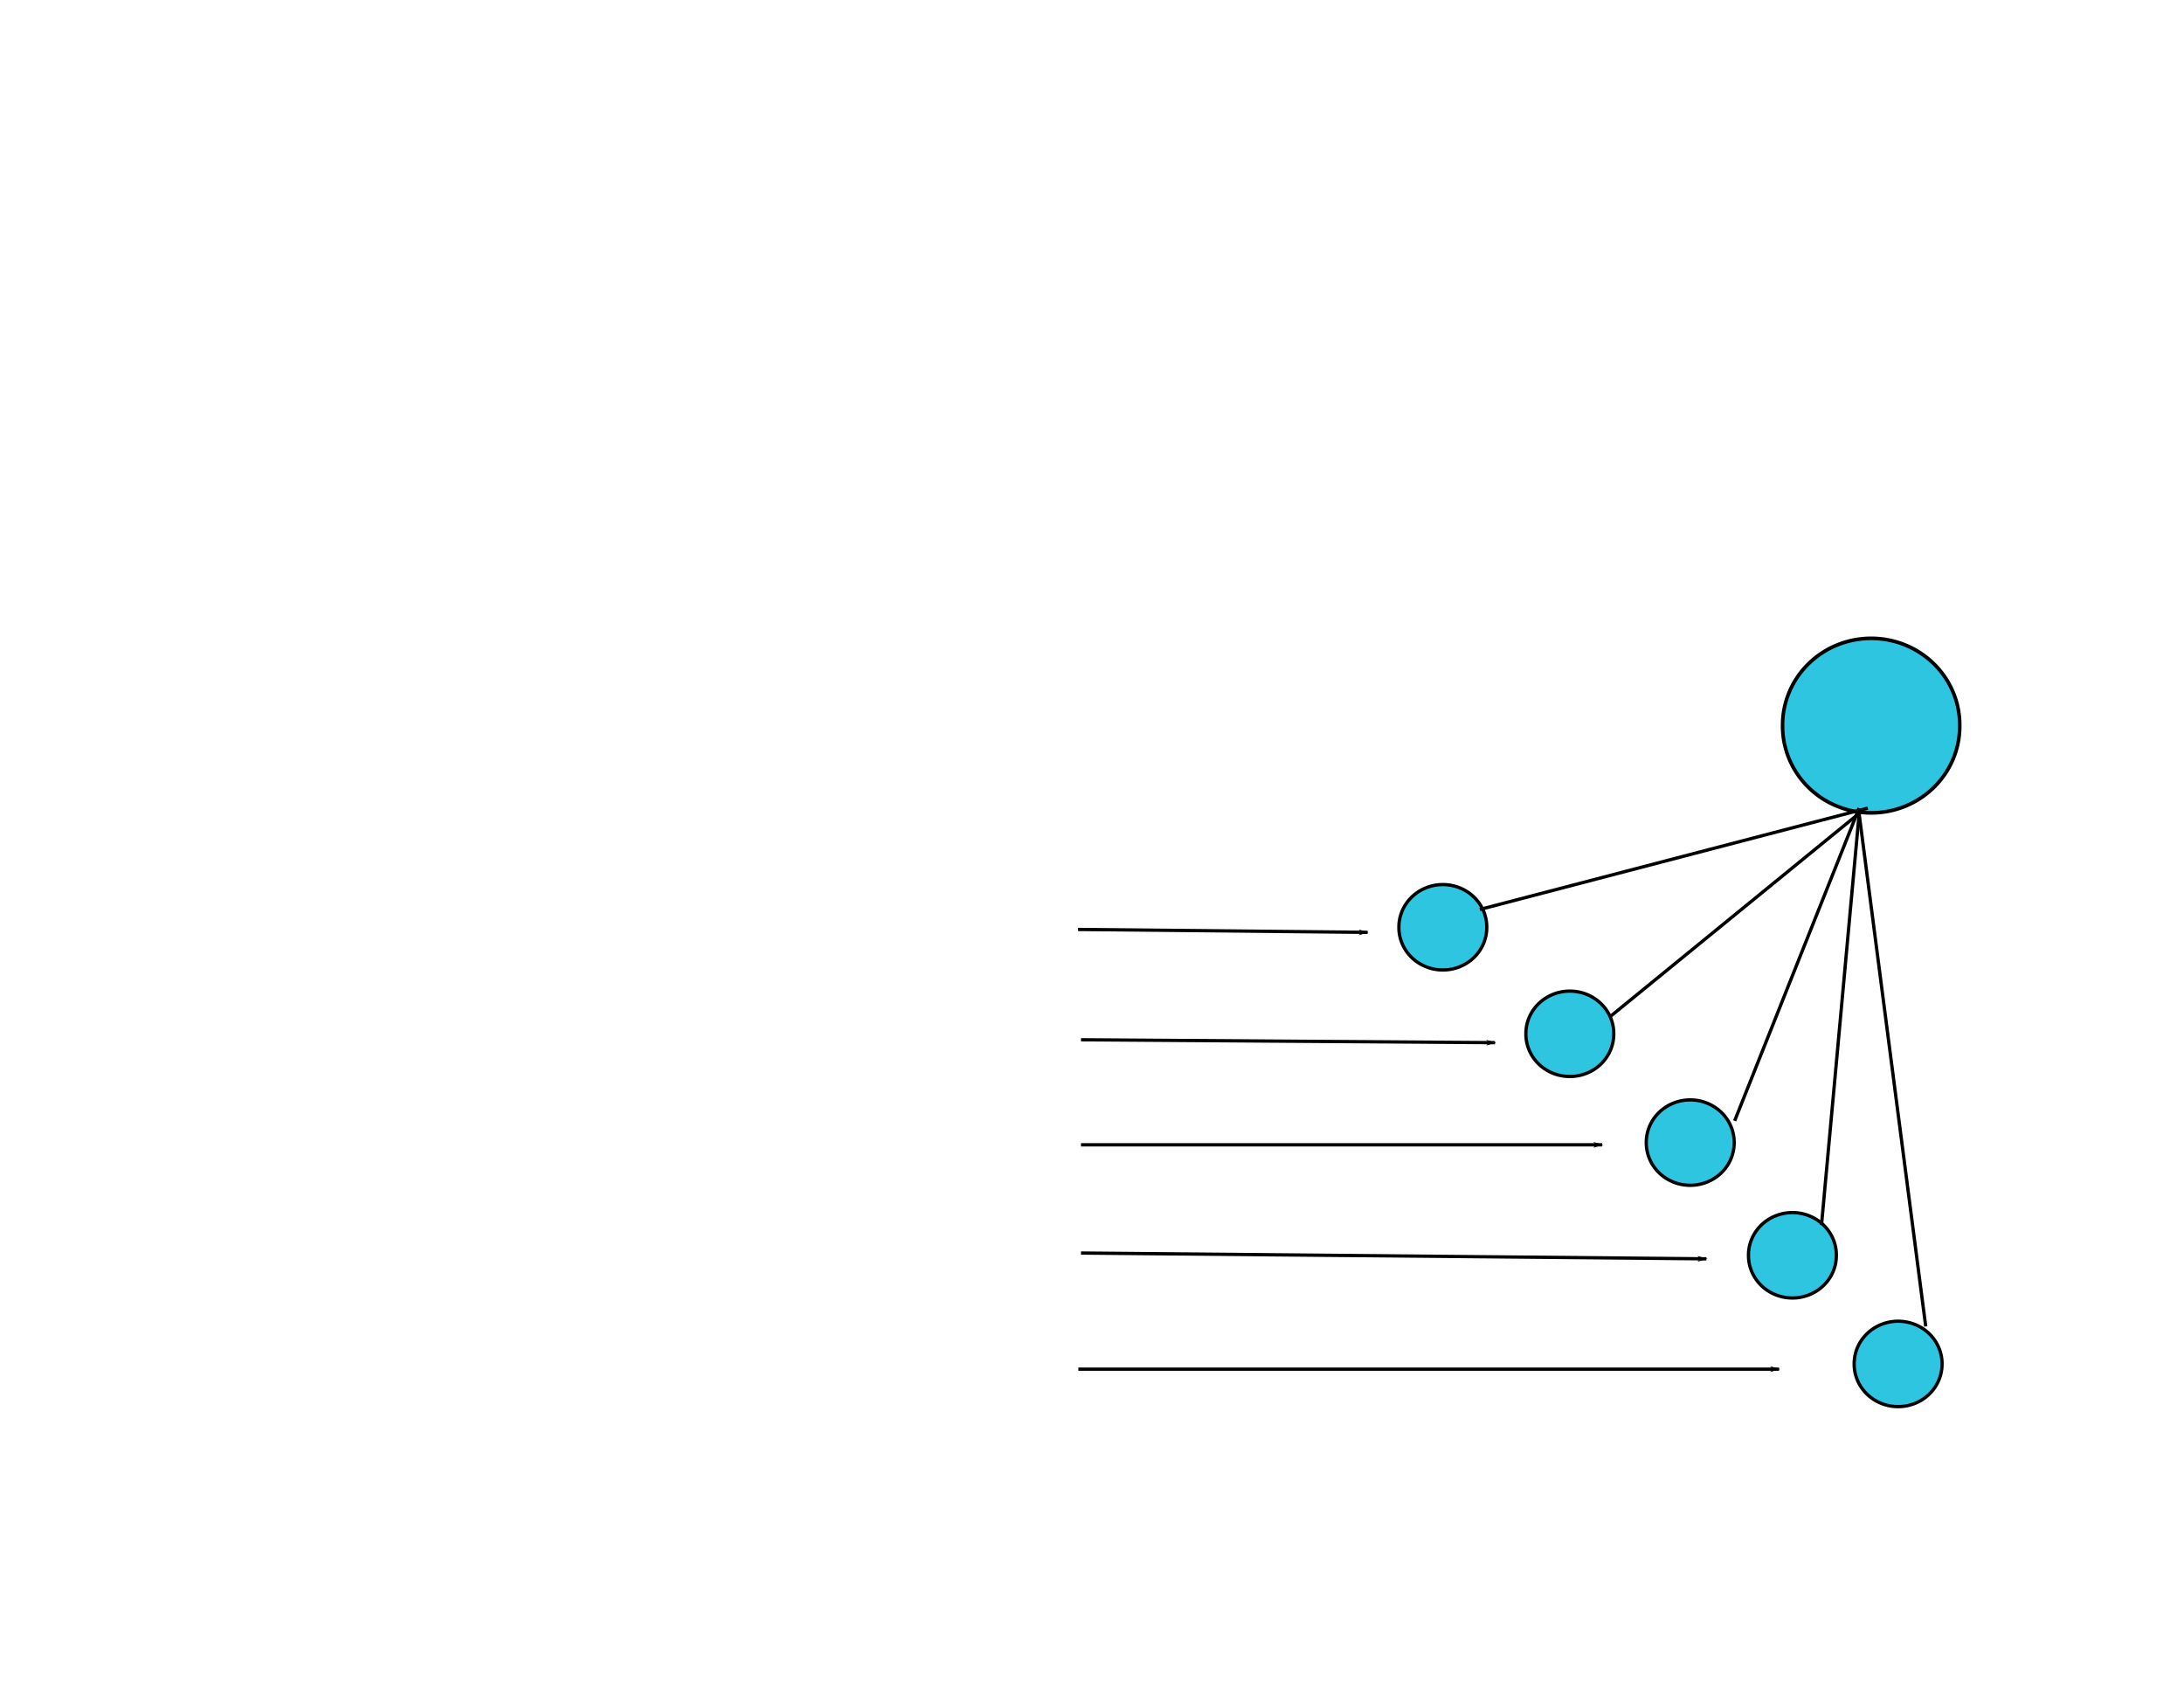 <?xml version="1.0" encoding="UTF-8" standalone="no"?>
<!-- Created with Inkscape (http://www.inkscape.org/) -->

<svg
   xmlns:dc="http://purl.org/dc/elements/1.1/"
   xmlns:cc="http://creativecommons.org/ns#"
   xmlns:rdf="http://www.w3.org/1999/02/22-rdf-syntax-ns#"
   xmlns:svg="http://www.w3.org/2000/svg"
   xmlns="http://www.w3.org/2000/svg"
   xmlns:xlink="http://www.w3.org/1999/xlink"
   xmlns:sodipodi="http://sodipodi.sourceforge.net/DTD/sodipodi-0.dtd"
   xmlns:inkscape="http://www.inkscape.org/namespaces/inkscape"
   width="990"
   height="765"
   id="svg2"
   version="1.1"
   inkscape:version="0.48.3.1 r9886"
   sodipodi:docname="P-OSOE-A.Bayer.Goods.And.Services-001-en.svg">
  <defs
     id="defs4">
    <marker
       inkscape:stockid="Arrow1Lend"
       orient="auto"
       refY="0"
       refX="0"
       id="Arrow1Lend"
       style="overflow:visible">
      <path
         id="path4267"
         d="M 0,0 5,-5 -12.5,0 5,5 0,0 z"
         style="fill-rule:evenodd;stroke:#000000;stroke-width:1pt;marker-start:none"
         transform="matrix(-0.8,0,0,-0.8,-10,0)"
         inkscape:connector-curvature="0" />
    </marker>
    <marker
       inkscape:stockid="Arrow1Lend"
       orient="auto"
       refY="0"
       refX="0"
       id="Arrow1Lend-2"
       style="overflow:visible">
      <path
         inkscape:connector-curvature="0"
         id="path4267-0"
         d="M 0,0 5,-5 -12.5,0 5,5 0,0 z"
         style="fill-rule:evenodd;stroke:#000000;stroke-width:1pt;marker-start:none"
         transform="matrix(-0.8,0,0,-0.8,-10,0)" />
    </marker>
    <marker
       inkscape:stockid="Arrow1Lend"
       orient="auto"
       refY="0"
       refX="0"
       id="Arrow1Lend-8"
       style="overflow:visible">
      <path
         inkscape:connector-curvature="0"
         id="path4267-4"
         d="M 0,0 5,-5 -12.5,0 5,5 0,0 z"
         style="fill-rule:evenodd;stroke:#000000;stroke-width:1pt;marker-start:none"
         transform="matrix(-0.8,0,0,-0.8,-10,0)" />
    </marker>
    <marker
       inkscape:stockid="Arrow1Lend"
       orient="auto"
       refY="0"
       refX="0"
       id="Arrow1Lend-2-5"
       style="overflow:visible">
      <path
         inkscape:connector-curvature="0"
         id="path4267-0-0"
         d="M 0,0 5,-5 -12.5,0 5,5 0,0 z"
         style="fill-rule:evenodd;stroke:#000000;stroke-width:1pt;marker-start:none"
         transform="matrix(-0.8,0,0,-0.8,-10,0)" />
    </marker>
    <marker
       inkscape:stockid="Arrow1Lend"
       orient="auto"
       refY="0"
       refX="0"
       id="marker3027"
       style="overflow:visible">
      <path
         inkscape:connector-curvature="0"
         id="path3029"
         d="M 0,0 5,-5 -12.5,0 5,5 0,0 z"
         style="fill-rule:evenodd;stroke:#000000;stroke-width:1pt;marker-start:none"
         transform="matrix(-0.8,0,0,-0.8,-10,0)" />
    </marker>
    <marker
       inkscape:stockid="Arrow1Lend"
       orient="auto"
       refY="0"
       refX="0"
       id="marker3031"
       style="overflow:visible">
      <path
         inkscape:connector-curvature="0"
         id="path3033"
         d="M 0,0 5,-5 -12.5,0 5,5 0,0 z"
         style="fill-rule:evenodd;stroke:#000000;stroke-width:1pt;marker-start:none"
         transform="matrix(-0.8,0,0,-0.8,-10,0)" />
    </marker>
    <marker
       inkscape:stockid="Arrow1Lend"
       orient="auto"
       refY="0"
       refX="0"
       id="marker3035"
       style="overflow:visible">
      <path
         inkscape:connector-curvature="0"
         id="path3037"
         d="M 0,0 5,-5 -12.5,0 5,5 0,0 z"
         style="fill-rule:evenodd;stroke:#000000;stroke-width:1pt;marker-start:none"
         transform="matrix(-0.8,0,0,-0.8,-10,0)" />
    </marker>
  </defs>
  <sodipodi:namedview
     id="base"
     pagecolor="#ffffff"
     bordercolor="#666666"
     borderopacity="1.0"
     inkscape:pageopacity="1"
     inkscape:pageshadow="2"
     inkscape:zoom="0.5"
     inkscape:cx="659.29932"
     inkscape:cy="467.12107"
     inkscape:document-units="px"
     inkscape:current-layer="layer1"
     showgrid="false"
     inkscape:window-width="1366"
     inkscape:window-height="721"
     inkscape:window-x="-2"
     inkscape:window-y="-3"
     inkscape:window-maximized="1" />
  <g
     inkscape:label="Calque 1"
     inkscape:groupmode="layer"
     id="layer1"
     transform="translate(0,-287.362)">
    <rect
       style="fill:#ffffff;fill-opacity:1;stroke:#ffffff;stroke-width:5.969;stroke-linecap:butt;stroke-linejoin:round;stroke-miterlimit:4;stroke-opacity:1;stroke-dasharray:none"
       id="rect3066"
       width="984.39"
       height="525.008"
       x="0.105"
       y="407.25" />
    <path
       sodipodi:type="arc"
       style="fill:#2dc5df;fill-opacity:1;stroke:#000000;stroke-width:1.071;stroke-linecap:butt;stroke-linejoin:round;stroke-miterlimit:4;stroke-opacity:1;stroke-dasharray:none"
       id="path2985"
       sodipodi:cx="523.32373"
       sodipodi:cy="91.858238"
       sodipodi:rx="26.484674"
       sodipodi:ry="25.478928"
       d="m 549.808,91.858 a 26.485,25.479 0 1 1 -52.969,0 26.485,25.479 0 1 1 52.969,0 z"
       transform="matrix(1.516,0,0,1.543,54.835,474.5)" />
    <path
       sodipodi:type="arc"
       style="fill:#2dc5df;fill-opacity:1;stroke:#000000;stroke-width:1.981;stroke-linecap:butt;stroke-linejoin:round;stroke-miterlimit:4;stroke-opacity:1;stroke-dasharray:none"
       id="path2985-8"
       sodipodi:cx="523.32373"
       sodipodi:cy="91.858238"
       sodipodi:rx="26.484674"
       sodipodi:ry="25.478928"
       d="m 549.808,91.858 a 26.485,25.479 0 1 1 -52.969,0 26.485,25.479 0 1 1 52.969,0 z"
       transform="matrix(0.752,0,0,0.755,260.494,638.292)" />
    <path
       sodipodi:type="arc"
       style="fill:#2dc5df;fill-opacity:1;stroke:#000000;stroke-width:1.981;stroke-linecap:butt;stroke-linejoin:round;stroke-miterlimit:4;stroke-opacity:1;stroke-dasharray:none"
       id="path2985-8-4"
       sodipodi:cx="523.32373"
       sodipodi:cy="91.858238"
       sodipodi:rx="26.484674"
       sodipodi:ry="25.478928"
       d="m 549.808,91.858 a 26.485,25.479 0 1 1 -52.969,0 26.485,25.479 0 1 1 52.969,0 z"
       transform="matrix(0.752,0,0,0.755,418.96,786.96)" />
    <path
       sodipodi:type="arc"
       style="fill:#2dc5df;fill-opacity:1;stroke:#000000;stroke-width:1.981;stroke-linecap:butt;stroke-linejoin:round;stroke-miterlimit:4;stroke-opacity:1;stroke-dasharray:none"
       id="path2985-8-5"
       sodipodi:cx="523.32373"
       sodipodi:cy="91.858238"
       sodipodi:rx="26.484674"
       sodipodi:ry="25.478928"
       d="m 549.808,91.858 a 26.485,25.479 0 1 1 -52.969,0 26.485,25.479 0 1 1 52.969,0 z"
       transform="matrix(0.752,0,0,0.755,372.635,735.882)" />
    <path
       sodipodi:type="arc"
       style="fill:#2dc5df;fill-opacity:1;stroke:#000000;stroke-width:1.981;stroke-linecap:butt;stroke-linejoin:round;stroke-miterlimit:4;stroke-opacity:1;stroke-dasharray:none"
       id="path2985-8-0"
       sodipodi:cx="523.32373"
       sodipodi:cy="91.858238"
       sodipodi:rx="26.484674"
       sodipodi:ry="25.478928"
       d="m 549.808,91.858 a 26.485,25.479 0 1 1 -52.969,0 26.485,25.479 0 1 1 52.969,0 z"
       transform="matrix(0.752,0,0,0.755,466.868,836.199)" />
    <path
       sodipodi:type="arc"
       style="fill:#2dc5df;fill-opacity:1;stroke:#000000;stroke-width:1.981;stroke-linecap:butt;stroke-linejoin:round;stroke-miterlimit:4;stroke-opacity:1;stroke-dasharray:none"
       id="path2985-8-3"
       sodipodi:cx="523.32373"
       sodipodi:cy="91.858238"
       sodipodi:rx="26.484674"
       sodipodi:ry="25.478928"
       d="m 549.808,91.858 a 26.485,25.479 0 1 1 -52.969,0 26.485,25.479 0 1 1 52.969,0 z"
       transform="matrix(0.752,0,0,0.755,318.056,686.573)" />
    <image
       y="405.954"
       x="783.94"
       id="image4022"
       xlink:href="http://www.erp5.com/P-OSOE-Pre.Trade.Stick.Man.Blue.with.Lie?format=png"
       height="117.845"
       width="123.221" />
    <image
       y="525.158"
       x="785.54"
       id="image4087"
       xlink:href="http://www.erp5.com/P-OSOE-Pre.Trade.Stick.Man.Blue.with.Lie?format=png"
       height="117.845"
       width="123.221" />
    <image
       y="705.018"
       x="43.134"
       id="image4152"
       xlink:href="http://www.erp5.com/P-OSOE-Trade.Processus.Opened.Small.Box?format=png"
       height="216.162"
       width="264.725" />
    <image
       y="687.221"
       x="-480.135"
       id="image4217"
       xlink:href="http://www.erp5.com/P-OSOE-Trade.Processus.Small.Truck?format=png"
       height="49.009"
       width="112.113"
       transform="scale(-1,1)" />
    <image
       y="735.421"
       x="-480.9"
       id="image4217-1"
       xlink:href="http://www.erp5.com/P-OSOE-Trade.Processus.Small.Truck?format=png"
       height="49.009"
       width="112.113"
       transform="scale(-1,1)" />
    <image
       y="780.188"
       x="-480.9"
       id="image4217-0"
       xlink:href="http://www.erp5.com/P-OSOE-Trade.Processus.Small.Truck?format=png"
       height="49.009"
       width="112.113"
       transform="scale(-1,1)" />
    <image
       y="830.924"
       x="-480.9"
       id="image4217-6"
       xlink:href="http://www.erp5.com/P-OSOE-Trade.Processus.Small.Truck?format=png"
       height="49.009"
       width="112.113"
       transform="scale(-1,1)" />
    <image
       y="878.675"
       x="-480.9"
       id="image4217-3"
       xlink:href="http://www.erp5.com/P-OSOE-Trade.Processus.Small.Truck?format=png"
       height="49.009"
       width="112.113"
       transform="scale(-1,1)" />
    <path
       style="fill:none;stroke:#000000;stroke-width:1.492px;stroke-linecap:butt;stroke-linejoin:miter;stroke-opacity:1;marker-end:url(#Arrow1Lend)"
       d="m 488.813,907.913 c 317.63,0 317.63,0 317.63,0"
       id="path4259"
       inkscape:connector-curvature="0" />
    <path
       style="fill:none;stroke:#000000;stroke-width:1.492px;stroke-linecap:butt;stroke-linejoin:miter;stroke-opacity:1;marker-end:url(#Arrow1Lend-2)"
       d="m 490.001,855.287 c 283.504,2.625 283.504,2.625 283.504,2.625"
       id="path4729"
       inkscape:connector-curvature="0" />
    <path
       style="fill:none;stroke:#000000;stroke-width:1.492px;stroke-linecap:butt;stroke-linejoin:miter;stroke-opacity:1;marker-end:url(#Arrow1Lend-2)"
       d="m 490.001,806.239 c 236.254,0 236.254,0 236.254,0"
       id="path4917"
       inkscape:connector-curvature="0" />
    <path
       style="fill:none;stroke:#000000;stroke-width:1.492px;stroke-linecap:butt;stroke-linejoin:miter;stroke-opacity:1;marker-end:url(#Arrow1Lend-2)"
       d="m 490.001,758.629 c 186.378,1.313 187.69,1.313 187.69,1.313"
       id="path5105"
       inkscape:connector-curvature="0" />
    <path
       style="fill:none;stroke:#000000;stroke-width:1.492px;stroke-linecap:butt;stroke-linejoin:miter;stroke-opacity:1;marker-end:url(#Arrow1Lend-2)"
       d="m 488.688,708.628 c 131.252,1.313 131.252,1.313 131.252,1.313"
       id="path5291"
       inkscape:connector-curvature="0" />
    <image
       y="564.144"
       x="711.03"
       id="image5549"
       xlink:href="http://www.erp5.com/P-OSOE-Trade.Processus.White.Paper?format=png"
       height="55.942"
       width="49.417" />
    <image
       y="591.351"
       x="696.47"
       id="image5614"
       xlink:href="http://www.erp5.com/P-OSOE-Trade.Processus.Hand.Wrist?format=png"
       height="66.333"
       width="83.194" />
    <image
       y="430.162"
       x="686.236"
       id="image5679"
       xlink:href="http://www.erp5.com/P-OSOE-Trade.Processus.Cash.Register?format=png"
       height="75.488"
       width="83.597" />
    <path
       style="fill:none;stroke:#000000;stroke-width:1.492px;stroke-linecap:butt;stroke-linejoin:miter;stroke-opacity:1"
       d="M 670.801,699.566 846.679,653.627"
       id="path5682"
       inkscape:connector-curvature="0" />
    <path
       style="fill:none;stroke:#000000;stroke-width:1.492px;stroke-linecap:butt;stroke-linejoin:miter;stroke-opacity:1"
       d="M 729.865,748.129 844.054,654.94"
       id="path5684"
       inkscape:connector-curvature="0" />
    <path
       style="fill:none;stroke:#000000;stroke-width:1.492px;stroke-linecap:butt;stroke-linejoin:miter;stroke-opacity:1"
       d="M 786.303,795.38 842.741,653.627"
       id="path5686"
       inkscape:connector-curvature="0" />
    <path
       style="fill:none;stroke:#000000;stroke-width:1.492px;stroke-linecap:butt;stroke-linejoin:miter;stroke-opacity:1"
       d="M 825.679,842.63 842.741,656.253"
       id="path5688"
       inkscape:connector-curvature="0" />
    <path
       style="fill:none;stroke:#000000;stroke-width:1.492px;stroke-linecap:butt;stroke-linejoin:miter;stroke-opacity:1"
       d="M 872.929,888.568 842.741,656.253"
       id="path5690"
       inkscape:connector-curvature="0" />
  </g>
</svg>

